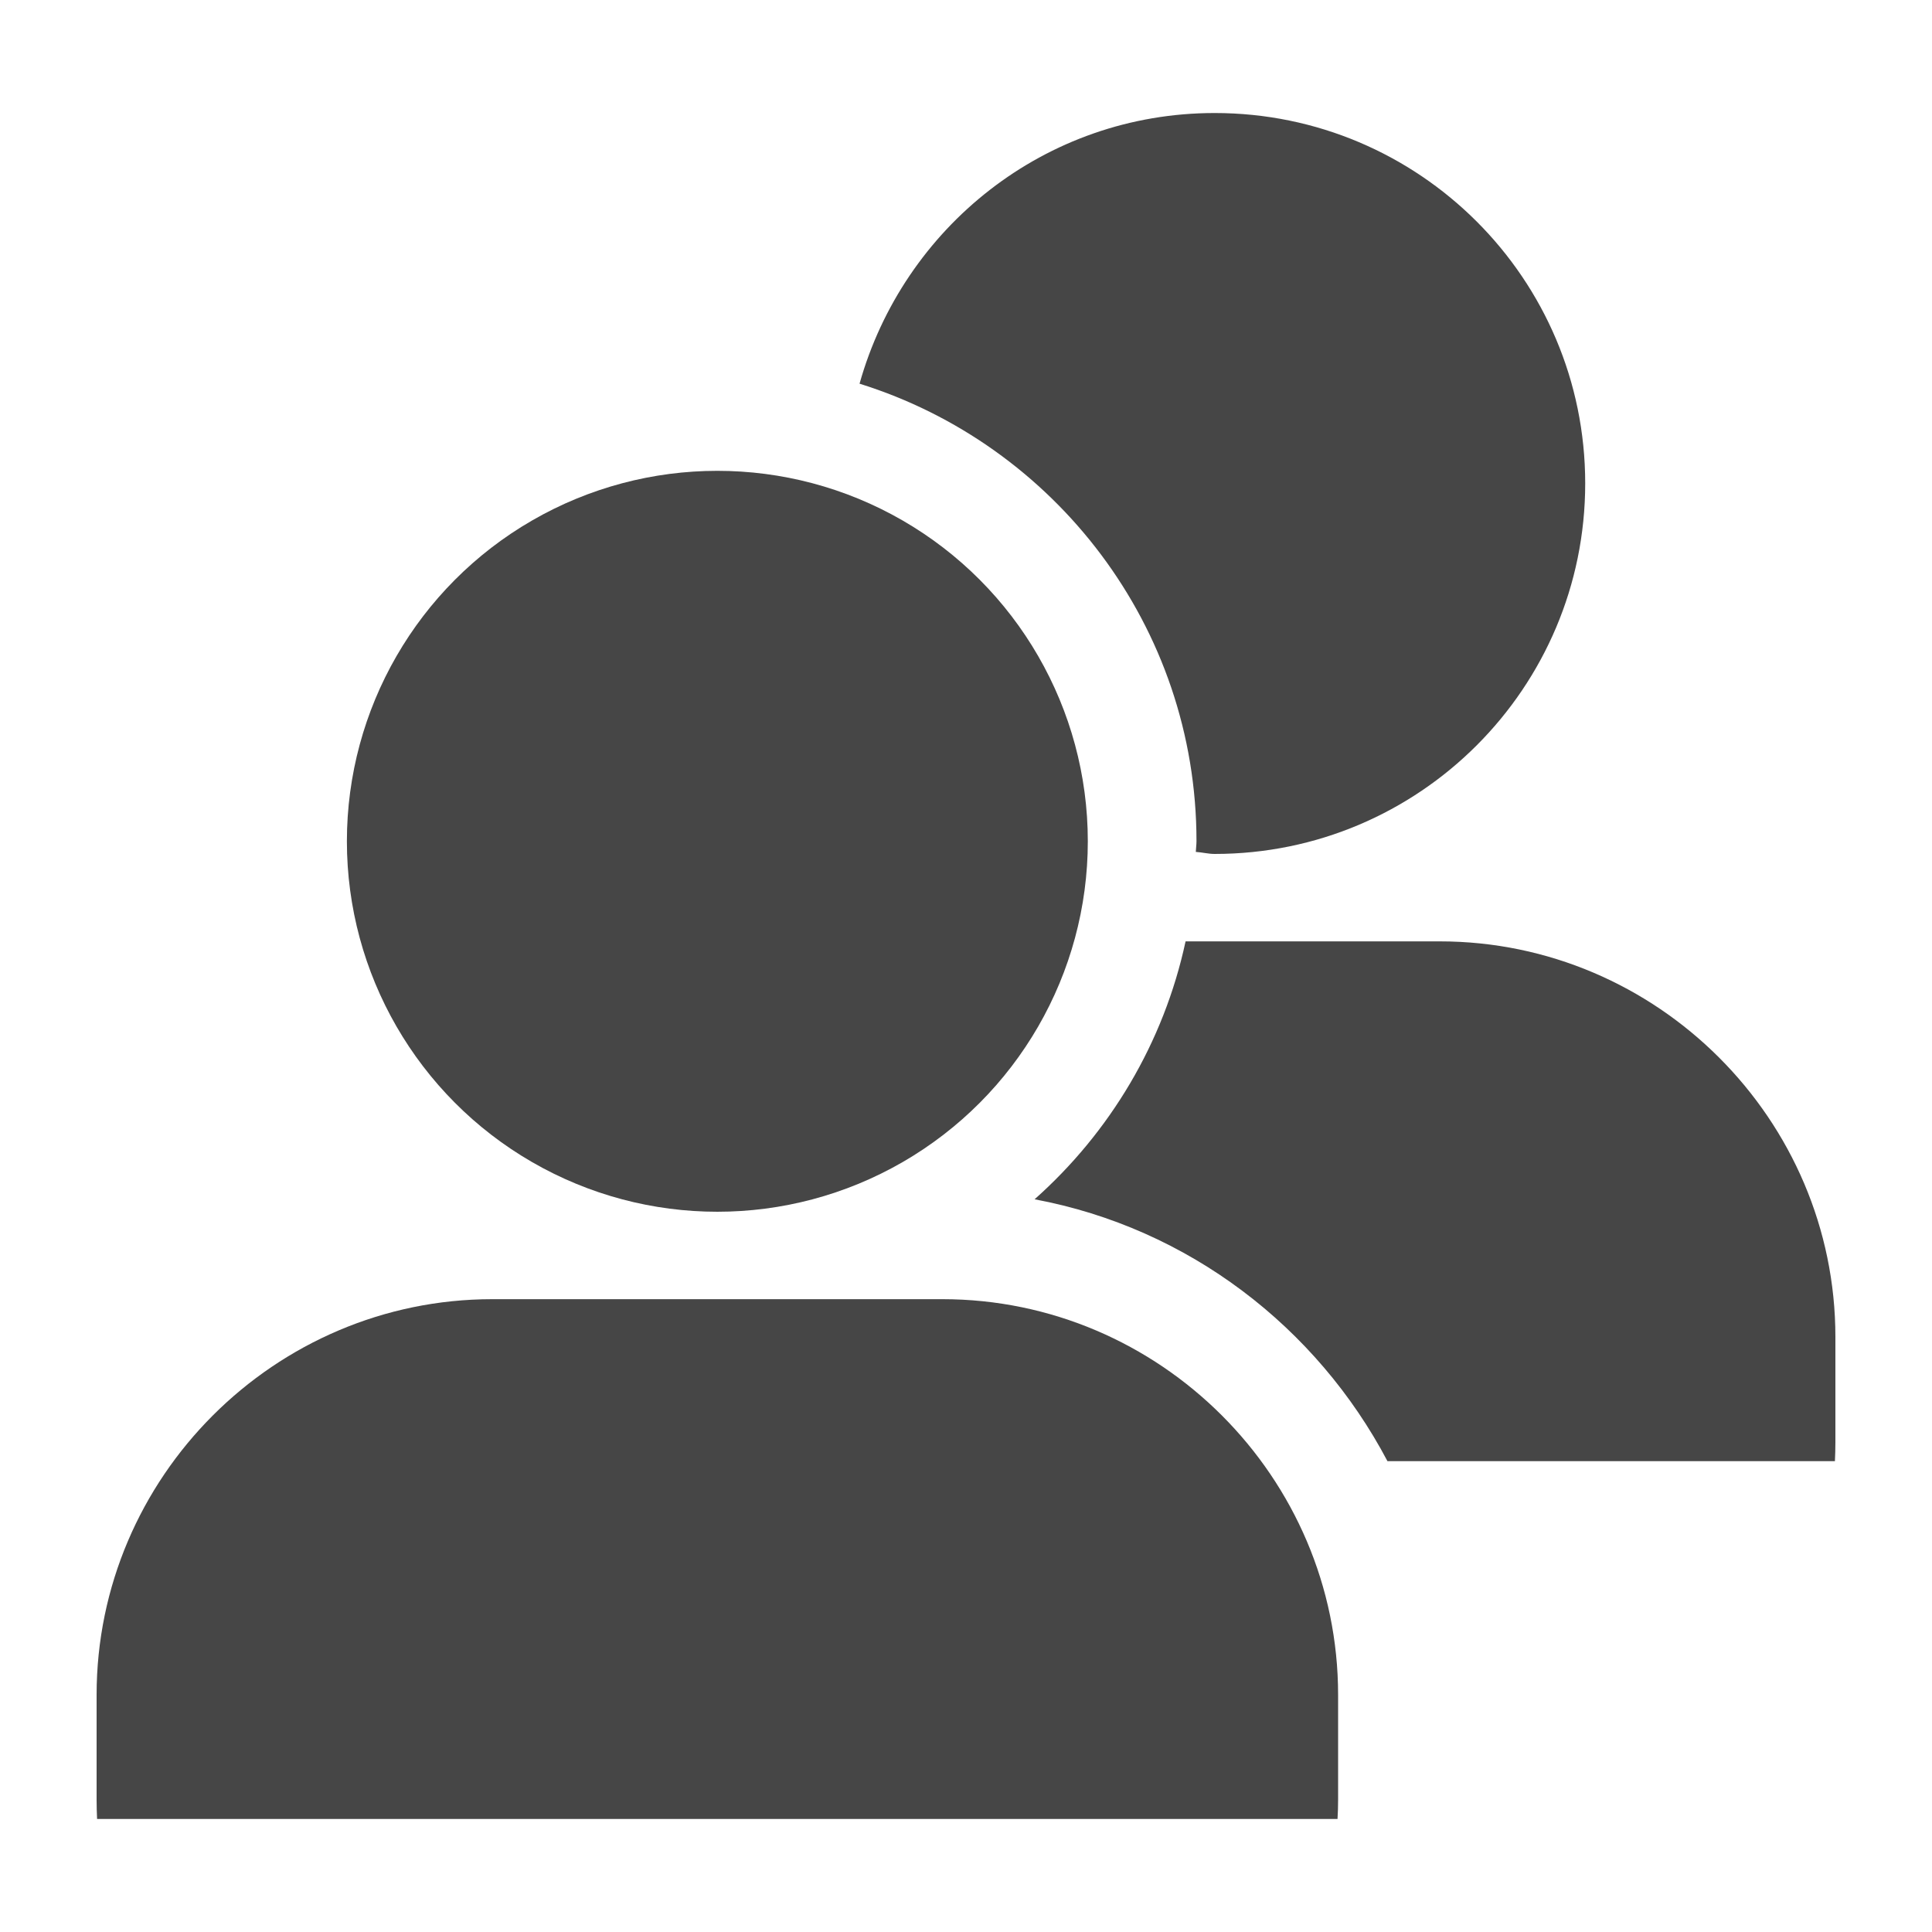 <?xml version="1.0" encoding="utf-8"?>
<!-- Generator: Adobe Illustrator 15.0.0, SVG Export Plug-In . SVG Version: 6.00 Build 0)  -->
<!DOCTYPE svg PUBLIC "-//W3C//DTD SVG 1.1//EN" "http://www.w3.org/Graphics/SVG/1.1/DTD/svg11.dtd">
<svg version="1.1" id="レイヤー_1" xmlns="http://www.w3.org/2000/svg" xmlns:xlink="http://www.w3.org/1999/xlink" x="0px"
	 y="0px" width="20px" height="20px" viewBox="0 0 20 20" enable-background="new 0 0 20 20" xml:space="preserve">
<g>
	<g>
		<circle fill="#464646" cx="7.426" cy="8.709" r="3.835"/>
	</g>
	<g>
		<path fill="#464646" d="M9.755,13.449H5.097C2.844,13.449,1,15.292,1,17.546v1.084c0,0.066,0.002,0.134,0.005,0.2h12.841
			c0.004-0.066,0.006-0.134,0.006-0.2v-1.084C13.852,15.292,12.008,13.449,9.755,13.449z"/>
	</g>
	<g>
		<path fill="#464646" d="M12.386,8.708c0,0.038-0.006,0.074-0.007,0.111c0.066,0.004,0.129,0.021,0.195,0.021
			c2.118,0,3.836-1.718,3.836-3.836S14.692,1.17,12.574,1.17c-1.758,0-3.223,1.188-3.676,2.802
			C10.916,4.601,12.386,6.485,12.386,8.708z"/>
	</g>
	<g>
		<path fill="#464646" d="M14.904,9.745h-2.631c-0.226,1.052-0.786,1.98-1.563,2.67c1.592,0.297,2.921,1.323,3.653,2.711h4.632
			C18.998,15.06,19,14.993,19,14.926v-1.085C19,11.589,17.156,9.745,14.904,9.745z"/>
	</g>
</g>
</svg>
